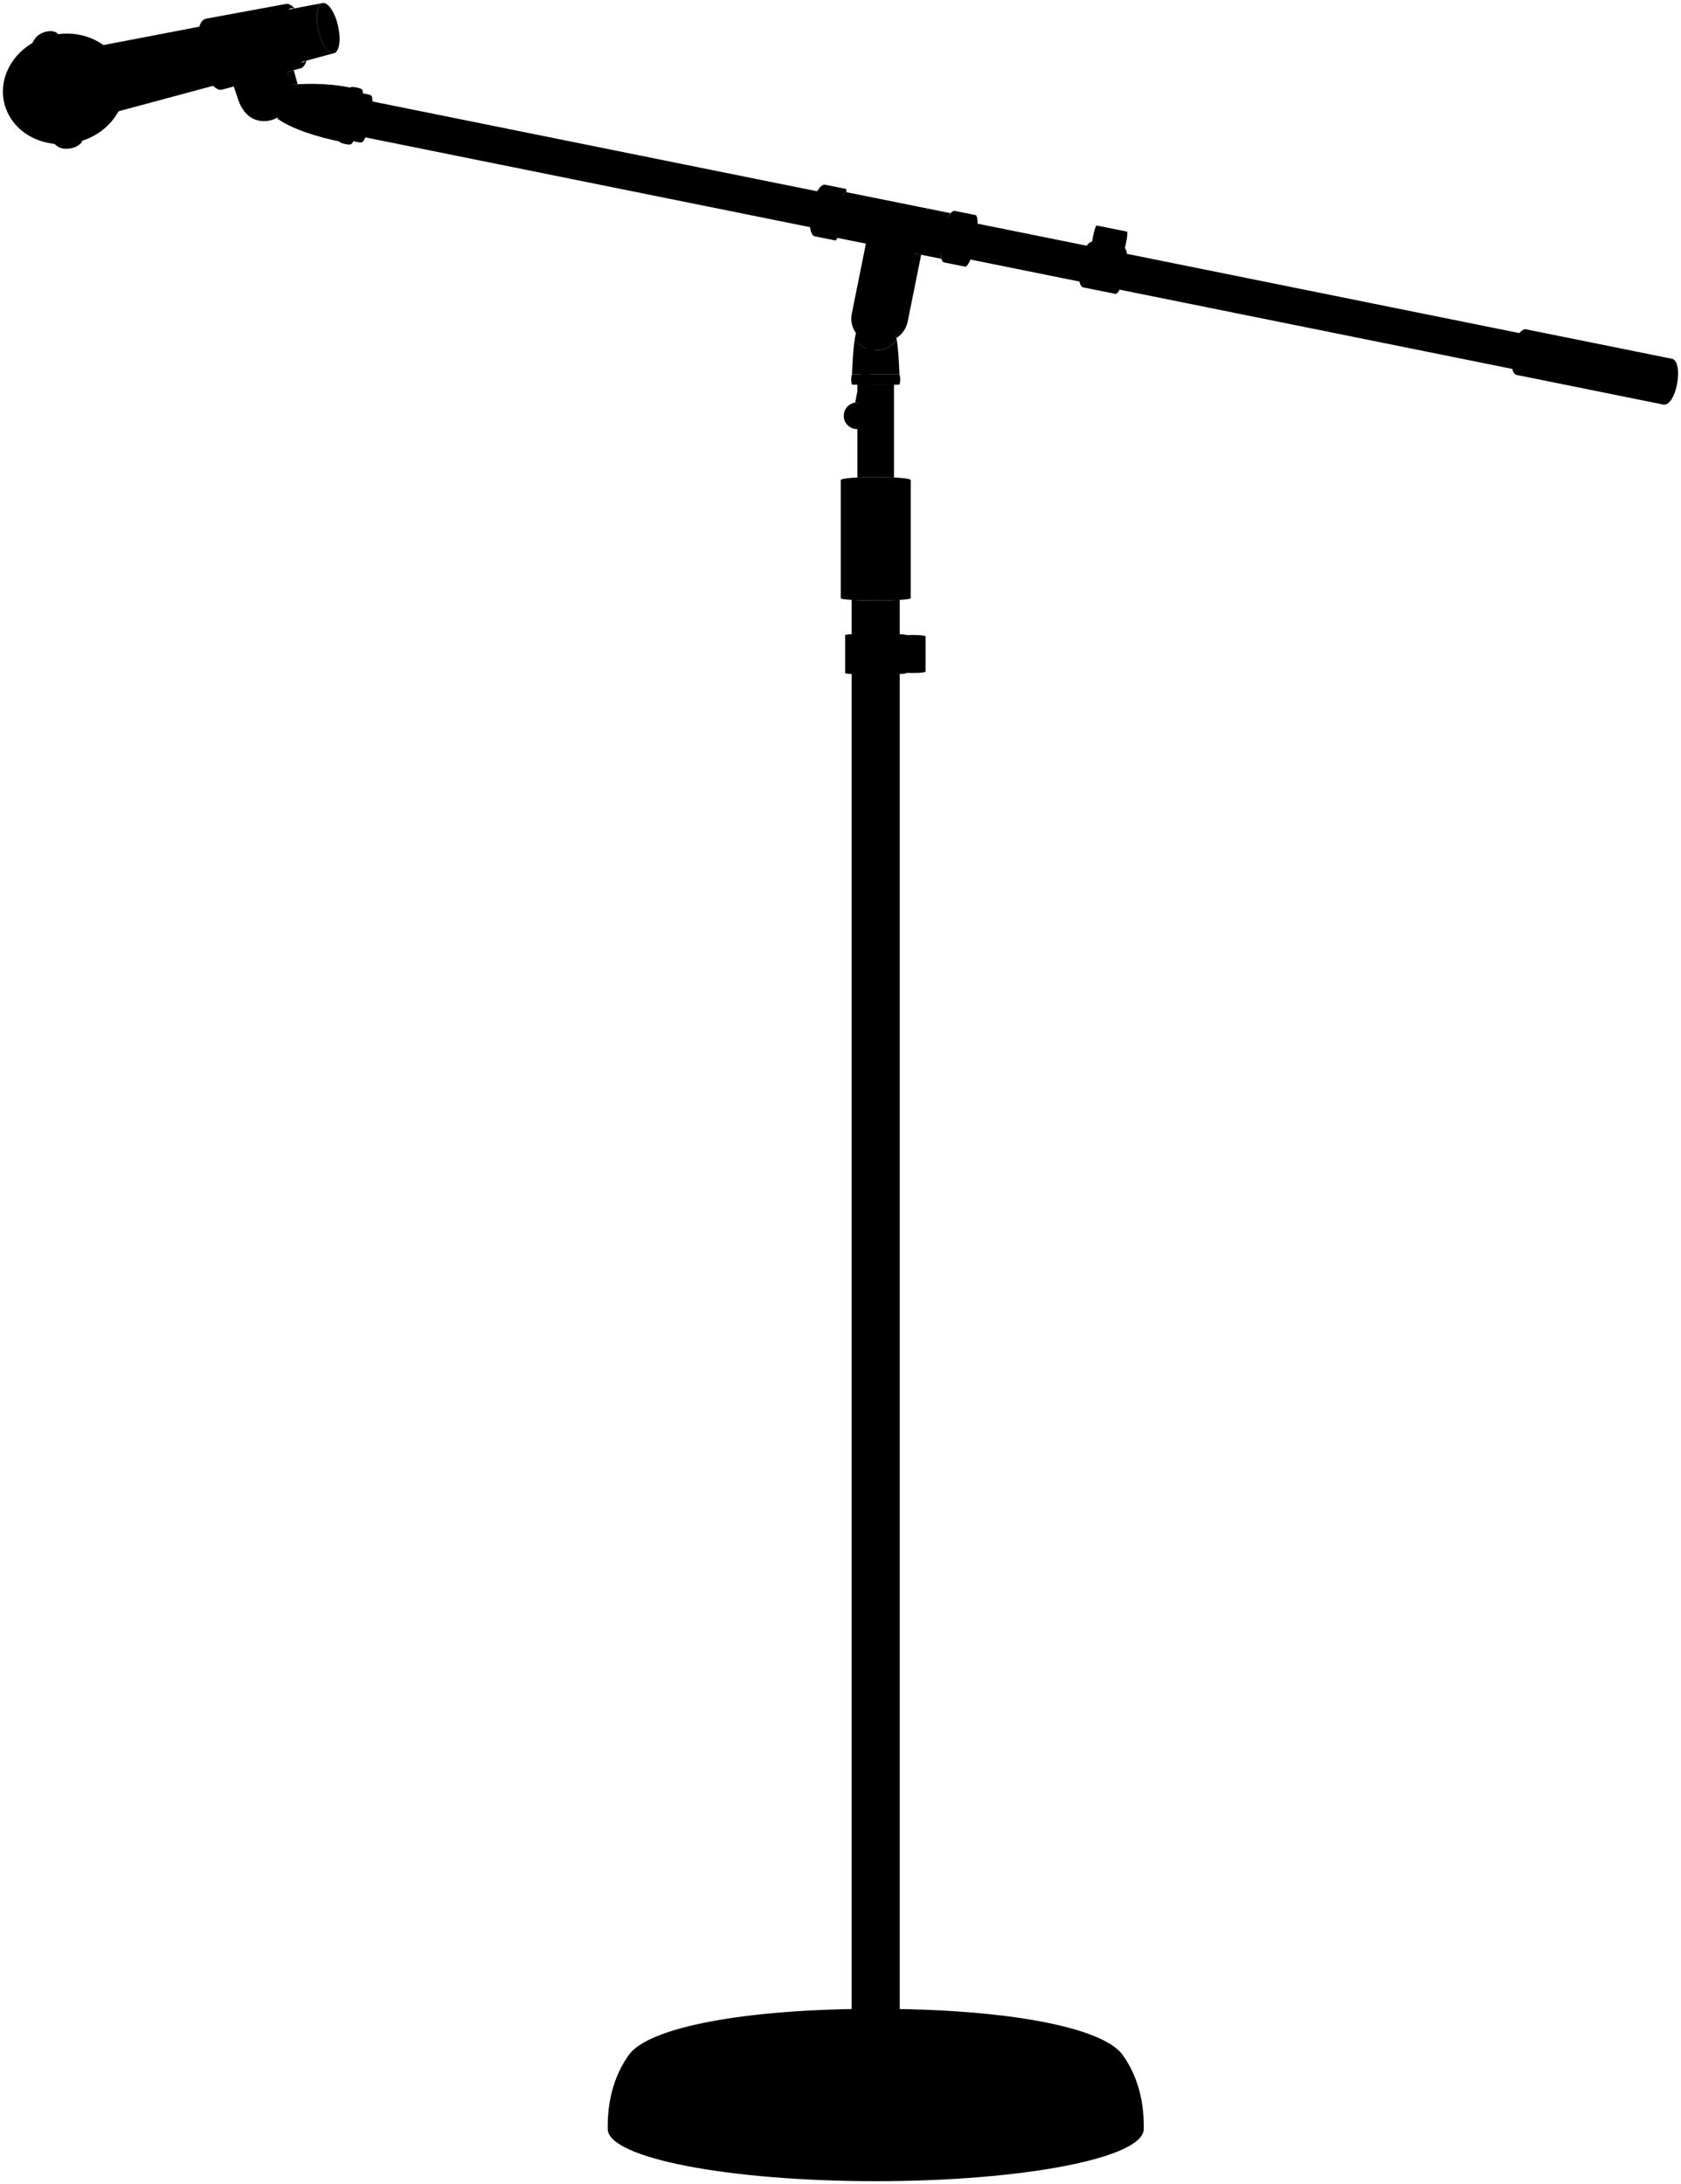 <svg viewBox="0 0 286.85 372.58">
  <path class="base" d="M149.44,372.08c-25.26,0-45.73-3.99-45.73-8.9-.08-4.3,.85-8.77,3.59-12.63,3.34-4.68,19.53-7.87,42.14-7.87,22.61,0,38.79,3.19,42.14,7.87,2.75,3.86,3.67,8.34,3.59,12.63,0,4.92-20.47,8.9-45.73,8.9Z"/>
  <path class="baseEdgeLine" d="M117.06,349.08c0,2.51,14.49,4.54,32.37,4.54s32.37-2.03,32.37-4.54"/>
  <path class="micStand" d="M145.33,102.33v243.76c.58,.68,7.57,.68,8.2,0V102.33c-2.24,.12-5.97,.13-8.2,0Z"/>
  <g class="bar">
    <path d="M259.95,56.96L60.23,16.64c-1.32,.32-2.33,5.44-1.23,6.12l199.72,40.31c.19-1.52,.83-4.64,1.24-6.12Z"/>
    <path d="M152.55,81.46v-15.84h-6.24v15.84c1.89-.09,4.35-.09,6.24,0Z"/>
  </g>
  <g class="handle">
    <path d="M143.47,81.91c0-.7,11.94-.7,11.94,0v20.14c0,.5-11.94,.5-11.94,0v-20.14Z"/>
    <path d="M283.86,69.02l-25.16-5.08c-1.67-.87-.45-7.54,1.57-7.79l25.16,5.08c1.92,.83,.58,8.08-1.57,7.79Z"/>
  </g>
  <g class="handleCreaseLine">
    <line x1="146.98" y1="81.43" x2="146.98" y2="102.39"/>
    <line x1="144.95" y1="81.55" x2="144.95" y2="102.3"/>
    <line x1="149.44" y1="81.39" x2="149.44" y2="102.42"/>
    <line x1="151.89" y1="81.43" x2="151.89" y2="102.39"/>
    <line x1="153.92" y1="81.55" x2="153.92" y2="102.3"/>
  </g>
  <ellipse class="micHead" cx="10.92" cy="15.16" rx="10.47" ry="9.37" transform="translate(-3.1 2.81) rotate(-12.84)"/>
  <ellipse class="micBack" cx="56.01" cy="4.8" rx="1.72" ry="4.39" transform="translate(.33 12.57) rotate(-12.84)"/>
  <ellipse class="micInner" cx="56.01" cy="4.8" rx="1.02" ry="2.61" transform="translate(.33 12.57) rotate(-12.84)"/>
  <path class="micBody" d="M20.17,19c-1.22,.28-2.79-2.03-3.5-5.15-.71-3.12-.3-5.87,.92-6.15L55.03,.52c-.93,.21-1.24,2.3-.7,4.66s1.73,4.11,2.65,3.9L20.17,19Z"/>
  <path class="micStripe" d="M9.81,24.95c-1.85-1.29-3.34-3.48-4.49-8.51-1.15-5.03-.59-7.93,.59-9.76,.71-1.22,3.13-1.89,4.01-.87-1.97,.45-2.63,4.89-1.49,9.92,1.15,5.03,3.67,8.74,5.64,8.3-.61,1.3-3.19,1.78-4.26,.92Z"/>
  <g class="partShaded">
    <path d="M152.96,57.65c.98-.57,1.71-1.66,1.93-2.78l2.3-11.41-1.09-.22-3.27,13.78,.12,.63Z"/>
    <polygon points="49.03 12.26 50.12 11.96 50.8 14.38 49.44 14.49 49.03 12.26"/>
  </g>
  <g class="partDark">
    <path d="M142.71,40.53c-.74-1.26,.44-6.92,1.57-7.79l.17,.03c0-.22-.03-.41-.07-.54l-3.68-.74c-1.99,.23-3.44,7.81-1.78,8.8l3.68,.74c.1-.1,.21-.26,.32-.47l-.21-.04Z"/>
    <path d="M149.43,59.75c1.47,0,2.77-.71,3.58-1.81-.3-1.85-.81-3.4-1.76-4.58h-3.65c-.95,1.18-1.46,2.73-1.76,4.58,.81,1.1,2.11,1.81,3.58,1.81Z"/>
    <path d="M166.82,38.16c0-.72-.08-1.26-.29-1.46l-3.68-.74c-1.65,.11-3.22,8.22-1.78,8.8l3.68,.74c.29-.11,.58-.57,.86-1.23-1.13-.54-.03-6.07,1.21-6.12Z"/>
    <path d="M59.76,14.95c-3.88-.83-8.26-.75-11.18-.36l-1.25,5.65c2.53,1.8,6.96,3.16,10.58,3.89l1.85-9.18Z"/>
  </g>
  <g class="partLight">
    <path d="M149.43,59.75c-1.47,0-2.77-.71-3.58-1.81-.28,1.73-.37,3.71-.46,5.89h8.09c-.09-2.17-.18-4.16-.46-5.89-.81,1.1-2.11,1.81-3.58,1.81Z"/>
    <path d="M162.21,36.37l-4.54-.92-8.34-1.68-5.06-1.02c-1.14,.87-2.31,6.52-1.57,7.79l5.06,1.02-2.41,11.95c-.46,2.3,1.03,4.55,3.33,5.01,2.3,.46,4.55-1.03,5.01-3.33l2.41-11.95,4.53,.91c-.5-1.72,.42-6.38,1.58-7.78Z"/>
    <path d="M52.12,10.39c-.11,.11-.24,.19-.39,.22-.12,.03-.25,.02-.38-.01h0c-.92-.24-1.96-1.96-2.47-4.18-.51-2.22-.31-4.22,.41-4.83h0c.1-.09,.22-.15,.34-.18,.14-.03,.29-.02,.44,.03l.17-.03c-.5-.56-1.01-.84-1.48-.73h0l-13.66,2.52c-1.31,.3-1.75,3.25-.99,6.59,.76,3.34,2.44,5.81,3.75,5.51l2.03-.55c.29,.86,.52,1.53,.77,2.29,.9,2.56,2.6,3.79,4.84,3.6,2.53-.21,4.2-2.56,4.17-5.27-.01-1.07-.65-3.1-.65-3.1l2.25-.61h0c.46-.11,.81-.58,1.01-1.3l-.17,.05Z"/>
  </g>
  <g class="clip">
    <path d="M154.66,108.34c0-.32-10.44-.32-10.44,0v6.49c0,.29,10.44,.29,10.44,0v-.05c1.26,.05,2.83,.03,3.28-.18v-6.07c-.46-.21-2.03-.24-3.28-.18Z"/>
    <path d="M192.29,43.3c-.04-.48-.15-.82-.35-.94,.25-.92,.53-2.47,.39-2.85l-5.22-1.05c-.28,.3-.61,1.82-.75,2.77h-.05c-1.74,.32-3.09,6.76-1.57,7.77l5.64,1.14c.23-.04,.46-.31,.68-.73-1.1-.5-.06-5.99,1.24-6.12Z"/>
  </g>
  <g class="bolt">
    <path d="M153.4,63.83c.28,0,.28,1.79,0,1.79h-7.94c-.27,0-.27-1.79,0-1.79h7.94Z"/>
    <circle cx="149.52" cy="54.35" r="2.66"/>
    <path d="M63.43,16.42c.04-.2-.96-.45-1.47-.45-.03-.24-.07-.45-.13-.61,.06-.31-2.01-.72-2.07-.42-1.81,.84-3.02,7.92-1.85,9.18-.07,.32,2.01,.74,2.07,.42,.12-.11,.25-.28,.37-.48,.47,.2,1.47,.35,1.51,.14,.17-.15,.34-.42,.5-.77-1.12-.51-.18-6.22,1.21-6.12-.01-.38-.06-.69-.14-.9Z"/>
    <path d="M153.54,344.85v1.24c-.63,.68-7.62,.68-8.2,0v-1.24c-1.26,.3-2.06,.76-2.06,1.34v.78c0,1.06,2.76,1.74,6.16,1.74s6.16-.68,6.16-1.74v-.78c0-.57-.8-1.03-2.06-1.34Z"/>
    <ellipse cx="45.37" cy="16.73" rx="1.8" ry="1.92" transform="translate(-1.25 3.87) rotate(-4.82)"/>
  </g>
  <g class="standCreaseLine">
    <line x1="154.66" y1="108.34" x2="154.66" y2="114.83"/>
    <line x1="191.95" y1="42.36" x2="186.31" y2="41.22"/>
    <line x1="156.11" y1="43.24" x2="147.77" y2="41.55"/>
    <path d="M61.97,15.98c-1.65,.25-2.9,7.26-1.62,8.09"/>
    <line x1="49.03" y1="12.26" x2="39.9" y2="14.74"/>
  </g>
  <path class="lever" d="M149,56.96c-.25-.05-.49-.14-.7-.25l-2.38,11.99c.25-.04,.51-.04,.77,.02,.26,.05,.5,.15,.72,.28l2.38-11.99c-.26,.03-.53,.01-.79-.04Z"/>
  <g class="ball">
    <circle cx="150.51" cy="49.51" r="2.27"/>
    <circle cx="146.25" cy="70.93" r="2.27"/>
  </g>
</svg>